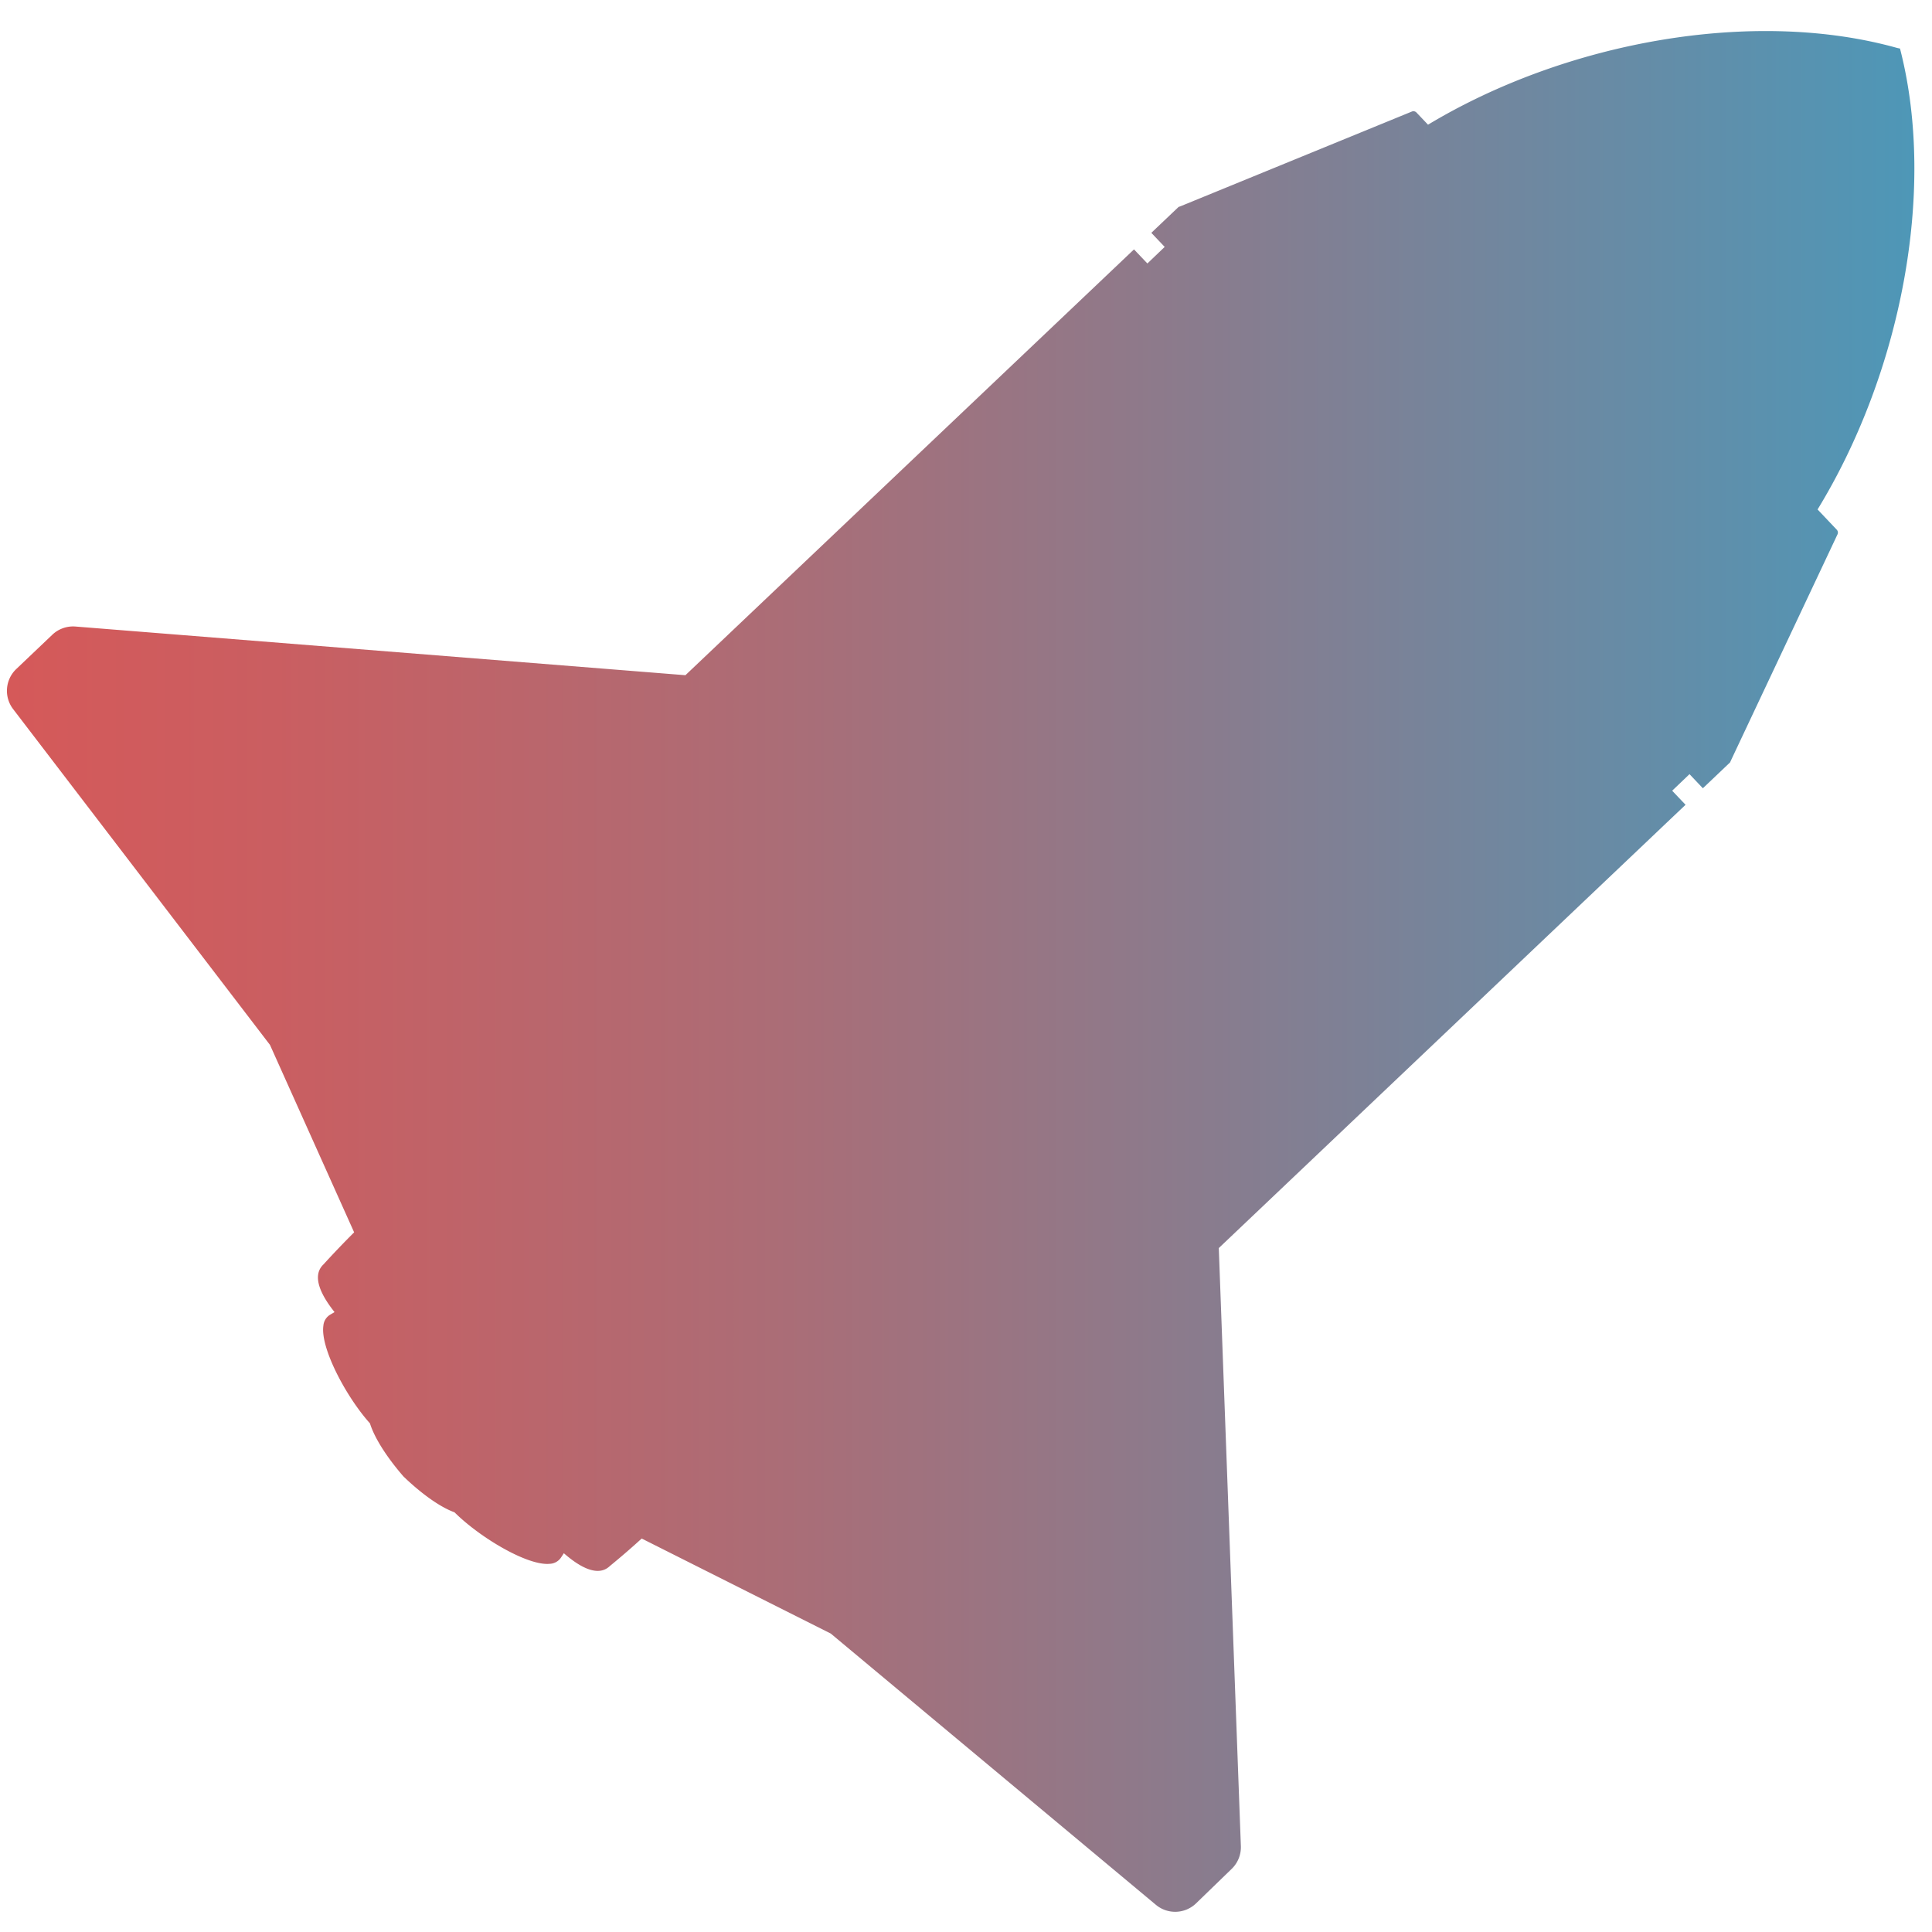 <svg id="Layer_1" data-name="Layer 1" xmlns="http://www.w3.org/2000/svg" xmlns:xlink="http://www.w3.org/1999/xlink" viewBox="0 0 700 700"><defs><style>.cls-1{fill:url(#linear-gradient);}</style><linearGradient id="linear-gradient" x1="2.5" y1="351.97" x2="693.59" y2="351.97" gradientUnits="userSpaceOnUse"><stop offset="0" stop-color="#d55959"/><stop offset="0.14" stop-color="#ca5e61"/><stop offset="0.39" stop-color="#ad6c75"/><stop offset="0.71" stop-color="#7d8196"/><stop offset="1" stop-color="#4e97b7"/></linearGradient></defs><path class="cls-1" d="M687.4,17.38c-52-14.55-119.85-2.37-170,27.8l-4.18-4.4a1.52,1.52,0,0,0-1.69-.36L428.14,74.56,427,75l-9.85,9.36,4.84,5.1-6.27,6-4.85-5.1-8.49,8.06-2.22,2.11L248.34,244.64,27.3,227a10.93,10.93,0,0,0-8.37,3l-13,12.37A10.9,10.9,0,0,0,4.74,256.9L97.82,378.59l30.49,67.91q-5.5,5.47-11.1,11.61c-5.18,4.91.94,13.42,4,17.29-.56.35-1.13.66-1.69,1a5.1,5.1,0,0,0-2.35,3.91c-1.19,8,8.22,25.77,16.87,35.4,1.84,5.89,6.88,13.19,12.14,19.23,5.71,5.51,12.73,10.91,18.5,13,9.18,9.13,26.45,19.43,34.47,18.66a5.15,5.15,0,0,0,4-2.11c.4-.57.76-1.15,1.15-1.72,3.86,3.37,11.68,9.36,16.62,4.67q6.1-5,11.58-10L301,591.87l117.8,98.28a10.9,10.9,0,0,0,14.57-.54l12.91-12.5a10.91,10.91,0,0,0,3.31-8.23l-8-216.68L600,301.76l2.21-2.11,8.5-8.06-4.85-5.1,6.28-6,4.84,5.11,9.85-9.36.53-1.16,38.4-81.47a1.51,1.51,0,0,0-.28-1.7l-6.94-7.32c30-49.08,43-114.74,30.12-166l-.25-1Z"/></svg>
